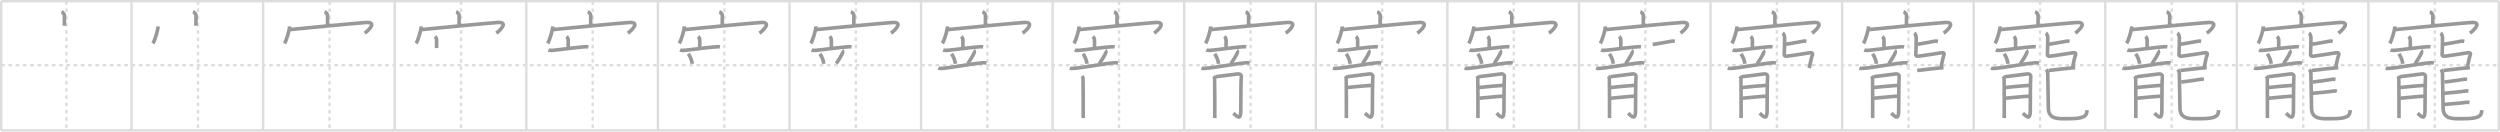 <svg width="2071px" height="109px" viewBox="0 0 2071 109" xmlns="http://www.w3.org/2000/svg" xmlns:xlink="http://www.w3.org/1999/xlink" xml:space="preserve" version="1.1" baseProfile="full">
<line x1="1" y1="1" x2="2070" y2="1" style="stroke:#ddd;stroke-width:2"></line>
<line x1="1" y1="1" x2="1" y2="108" style="stroke:#ddd;stroke-width:2"></line>
<line x1="1" y1="108" x2="2070" y2="108" style="stroke:#ddd;stroke-width:2"></line>
<line x1="2070" y1="1" x2="2070" y2="108" style="stroke:#ddd;stroke-width:2"></line>
<line x1="109" y1="1" x2="109" y2="108" style="stroke:#ddd;stroke-width:2"></line>
<line x1="218" y1="1" x2="218" y2="108" style="stroke:#ddd;stroke-width:2"></line>
<line x1="327" y1="1" x2="327" y2="108" style="stroke:#ddd;stroke-width:2"></line>
<line x1="436" y1="1" x2="436" y2="108" style="stroke:#ddd;stroke-width:2"></line>
<line x1="545" y1="1" x2="545" y2="108" style="stroke:#ddd;stroke-width:2"></line>
<line x1="654" y1="1" x2="654" y2="108" style="stroke:#ddd;stroke-width:2"></line>
<line x1="763" y1="1" x2="763" y2="108" style="stroke:#ddd;stroke-width:2"></line>
<line x1="872" y1="1" x2="872" y2="108" style="stroke:#ddd;stroke-width:2"></line>
<line x1="981" y1="1" x2="981" y2="108" style="stroke:#ddd;stroke-width:2"></line>
<line x1="1090" y1="1" x2="1090" y2="108" style="stroke:#ddd;stroke-width:2"></line>
<line x1="1199" y1="1" x2="1199" y2="108" style="stroke:#ddd;stroke-width:2"></line>
<line x1="1308" y1="1" x2="1308" y2="108" style="stroke:#ddd;stroke-width:2"></line>
<line x1="1417" y1="1" x2="1417" y2="108" style="stroke:#ddd;stroke-width:2"></line>
<line x1="1526" y1="1" x2="1526" y2="108" style="stroke:#ddd;stroke-width:2"></line>
<line x1="1635" y1="1" x2="1635" y2="108" style="stroke:#ddd;stroke-width:2"></line>
<line x1="1744" y1="1" x2="1744" y2="108" style="stroke:#ddd;stroke-width:2"></line>
<line x1="1853" y1="1" x2="1853" y2="108" style="stroke:#ddd;stroke-width:2"></line>
<line x1="1962" y1="1" x2="1962" y2="108" style="stroke:#ddd;stroke-width:2"></line>
<line x1="1" y1="54" x2="2070" y2="54" style="stroke:#ddd;stroke-width:2;stroke-dasharray:3 3"></line>
<line x1="55" y1="1" x2="55" y2="108" style="stroke:#ddd;stroke-width:2;stroke-dasharray:3 3"></line>
<line x1="164" y1="1" x2="164" y2="108" style="stroke:#ddd;stroke-width:2;stroke-dasharray:3 3"></line>
<line x1="273" y1="1" x2="273" y2="108" style="stroke:#ddd;stroke-width:2;stroke-dasharray:3 3"></line>
<line x1="382" y1="1" x2="382" y2="108" style="stroke:#ddd;stroke-width:2;stroke-dasharray:3 3"></line>
<line x1="491" y1="1" x2="491" y2="108" style="stroke:#ddd;stroke-width:2;stroke-dasharray:3 3"></line>
<line x1="600" y1="1" x2="600" y2="108" style="stroke:#ddd;stroke-width:2;stroke-dasharray:3 3"></line>
<line x1="709" y1="1" x2="709" y2="108" style="stroke:#ddd;stroke-width:2;stroke-dasharray:3 3"></line>
<line x1="818" y1="1" x2="818" y2="108" style="stroke:#ddd;stroke-width:2;stroke-dasharray:3 3"></line>
<line x1="927" y1="1" x2="927" y2="108" style="stroke:#ddd;stroke-width:2;stroke-dasharray:3 3"></line>
<line x1="1036" y1="1" x2="1036" y2="108" style="stroke:#ddd;stroke-width:2;stroke-dasharray:3 3"></line>
<line x1="1145" y1="1" x2="1145" y2="108" style="stroke:#ddd;stroke-width:2;stroke-dasharray:3 3"></line>
<line x1="1254" y1="1" x2="1254" y2="108" style="stroke:#ddd;stroke-width:2;stroke-dasharray:3 3"></line>
<line x1="1363" y1="1" x2="1363" y2="108" style="stroke:#ddd;stroke-width:2;stroke-dasharray:3 3"></line>
<line x1="1472" y1="1" x2="1472" y2="108" style="stroke:#ddd;stroke-width:2;stroke-dasharray:3 3"></line>
<line x1="1581" y1="1" x2="1581" y2="108" style="stroke:#ddd;stroke-width:2;stroke-dasharray:3 3"></line>
<line x1="1690" y1="1" x2="1690" y2="108" style="stroke:#ddd;stroke-width:2;stroke-dasharray:3 3"></line>
<line x1="1799" y1="1" x2="1799" y2="108" style="stroke:#ddd;stroke-width:2;stroke-dasharray:3 3"></line>
<line x1="1908" y1="1" x2="1908" y2="108" style="stroke:#ddd;stroke-width:2;stroke-dasharray:3 3"></line>
<line x1="2017" y1="1" x2="2017" y2="108" style="stroke:#ddd;stroke-width:2;stroke-dasharray:3 3"></line>
<path d="M50.87,9.75c1.04,0.34,2.52,2,2.5,2.97c-0.08,3.07-0.08,5.81-0.08,8.61" style="fill:none;stroke:#999;stroke-width:3"></path>

<path d="M159.87,9.75c1.04,0.34,2.52,2,2.5,2.97c-0.08,3.07-0.08,5.81-0.08,8.61" style="fill:none;stroke:#999;stroke-width:3"></path>
<path d="M130.91,21.88c0,3.2-2.86,11.99-4.16,14.12" style="fill:none;stroke:#999;stroke-width:3"></path>

<path d="M268.87,9.75c1.04,0.34,2.52,2,2.5,2.97c-0.08,3.07-0.08,5.81-0.08,8.61" style="fill:none;stroke:#999;stroke-width:3"></path>
<path d="M239.91,21.88c0,3.2-2.86,11.99-4.16,14.12" style="fill:none;stroke:#999;stroke-width:3"></path>
<path d="M240.39,24.5c7.5-0.78,57.01-5.57,63.1-5.87c9.51-0.46,1.01,7.15-1.35,8.82" style="fill:none;stroke:#999;stroke-width:3"></path>

<path d="M377.87,9.75c1.04,0.34,2.52,2,2.5,2.97c-0.08,3.07-0.08,5.81-0.08,8.61" style="fill:none;stroke:#999;stroke-width:3"></path>
<path d="M348.91,21.88c0,3.2-2.86,11.99-4.16,14.12" style="fill:none;stroke:#999;stroke-width:3"></path>
<path d="M349.39,24.5c7.5-0.78,57.01-5.57,63.1-5.87c9.51-0.46,1.01,7.15-1.35,8.82" style="fill:none;stroke:#999;stroke-width:3"></path>
<path d="M360.29,30.25c0.55,0.48,1.39,1.55,1.39,2.78c0,1.68,0,4.15,0,6.81" style="fill:none;stroke:#999;stroke-width:3"></path>

<path d="M486.87,9.75c1.04,0.34,2.52,2,2.5,2.97c-0.08,3.07-0.08,5.81-0.08,8.61" style="fill:none;stroke:#999;stroke-width:3"></path>
<path d="M457.91,21.88c0,3.2-2.86,11.99-4.16,14.12" style="fill:none;stroke:#999;stroke-width:3"></path>
<path d="M458.39,24.5c7.5-0.78,57.01-5.57,63.1-5.87c9.51-0.46,1.01,7.15-1.35,8.82" style="fill:none;stroke:#999;stroke-width:3"></path>
<path d="M469.29,30.25c0.55,0.48,1.39,1.55,1.39,2.78c0,1.68,0,4.15,0,6.81" style="fill:none;stroke:#999;stroke-width:3"></path>
<path d="M454.29,41.5c0.6,0.23,2.66,0.27,3.26,0.23c3.38-0.2,22.64-2.86,27.75-3.03c1-0.03,1.6,0.11,2.1,0.23" style="fill:none;stroke:#999;stroke-width:3"></path>

<path d="M595.87,9.75c1.04,0.34,2.52,2,2.5,2.97c-0.08,3.07-0.08,5.81-0.08,8.61" style="fill:none;stroke:#999;stroke-width:3"></path>
<path d="M566.91,21.88c0,3.2-2.86,11.99-4.16,14.12" style="fill:none;stroke:#999;stroke-width:3"></path>
<path d="M567.39,24.5c7.5-0.78,57.01-5.57,63.1-5.87c9.51-0.46,1.01,7.15-1.35,8.82" style="fill:none;stroke:#999;stroke-width:3"></path>
<path d="M578.29,30.25c0.55,0.48,1.39,1.55,1.39,2.78c0,1.68,0,4.15,0,6.81" style="fill:none;stroke:#999;stroke-width:3"></path>
<path d="M563.29,41.5c0.6,0.23,2.66,0.27,3.26,0.23c3.38-0.2,22.64-2.86,27.75-3.03c1-0.03,1.6,0.11,2.1,0.23" style="fill:none;stroke:#999;stroke-width:3"></path>
<path d="M570.27,44.56c2.04,3.08,2.97,6.24,3.16,8.27" style="fill:none;stroke:#999;stroke-width:3"></path>

<path d="M704.87,9.75c1.04,0.34,2.52,2,2.5,2.97c-0.08,3.07-0.08,5.81-0.08,8.61" style="fill:none;stroke:#999;stroke-width:3"></path>
<path d="M675.91,21.88c0,3.2-2.86,11.99-4.16,14.12" style="fill:none;stroke:#999;stroke-width:3"></path>
<path d="M676.39,24.5c7.5-0.78,57.01-5.57,63.1-5.87c9.51-0.46,1.01,7.15-1.35,8.82" style="fill:none;stroke:#999;stroke-width:3"></path>
<path d="M687.29,30.25c0.55,0.48,1.39,1.55,1.39,2.78c0,1.68,0,4.15,0,6.81" style="fill:none;stroke:#999;stroke-width:3"></path>
<path d="M672.29,41.5c0.6,0.23,2.66,0.27,3.26,0.23c3.38-0.2,22.64-2.86,27.75-3.03c1-0.03,1.6,0.11,2.1,0.23" style="fill:none;stroke:#999;stroke-width:3"></path>
<path d="M679.27,44.56c2.04,3.08,2.97,6.24,3.16,8.27" style="fill:none;stroke:#999;stroke-width:3"></path>
<path d="M697.61,41.78c0.48,0.35,0.53,1.3,0.48,1.58c-0.38,1.96-4.35,7.79-5.31,9.29" style="fill:none;stroke:#999;stroke-width:3"></path>

<path d="M813.87,9.75c1.04,0.34,2.52,2,2.5,2.97c-0.08,3.07-0.08,5.81-0.08,8.61" style="fill:none;stroke:#999;stroke-width:3"></path>
<path d="M784.91,21.88c0,3.2-2.86,11.99-4.16,14.12" style="fill:none;stroke:#999;stroke-width:3"></path>
<path d="M785.39,24.5c7.5-0.78,57.01-5.57,63.1-5.87c9.51-0.46,1.01,7.15-1.35,8.82" style="fill:none;stroke:#999;stroke-width:3"></path>
<path d="M796.29,30.25c0.55,0.48,1.39,1.55,1.39,2.78c0,1.68,0,4.15,0,6.81" style="fill:none;stroke:#999;stroke-width:3"></path>
<path d="M781.29,41.5c0.6,0.23,2.66,0.27,3.26,0.23c3.38-0.2,22.64-2.86,27.75-3.03c1-0.03,1.6,0.11,2.1,0.23" style="fill:none;stroke:#999;stroke-width:3"></path>
<path d="M788.27,44.56c2.04,3.08,2.97,6.24,3.16,8.27" style="fill:none;stroke:#999;stroke-width:3"></path>
<path d="M806.61,41.78c0.48,0.35,0.53,1.3,0.48,1.58c-0.38,1.96-4.35,7.79-5.31,9.29" style="fill:none;stroke:#999;stroke-width:3"></path>
<path d="M777.3,56.36c0.72,0.33,1.56,0.37,2.29,0.33c8.58-0.49,25.93-4.06,35.04-4.73c1.2-0.09,1.92,0.16,2.53,0.32" style="fill:none;stroke:#999;stroke-width:3"></path>

<path d="M922.87,9.75c1.04,0.34,2.52,2,2.5,2.97c-0.08,3.07-0.08,5.81-0.08,8.61" style="fill:none;stroke:#999;stroke-width:3"></path>
<path d="M893.91,21.88c0,3.2-2.86,11.99-4.16,14.12" style="fill:none;stroke:#999;stroke-width:3"></path>
<path d="M894.39,24.5c7.5-0.78,57.01-5.57,63.1-5.87c9.51-0.46,1.01,7.15-1.35,8.82" style="fill:none;stroke:#999;stroke-width:3"></path>
<path d="M905.29,30.25c0.55,0.48,1.39,1.55,1.39,2.78c0,1.68,0,4.15,0,6.81" style="fill:none;stroke:#999;stroke-width:3"></path>
<path d="M890.29,41.5c0.6,0.23,2.66,0.27,3.26,0.23c3.38-0.2,22.64-2.86,27.75-3.03c1-0.03,1.6,0.11,2.1,0.23" style="fill:none;stroke:#999;stroke-width:3"></path>
<path d="M897.27,44.56c2.04,3.08,2.97,6.24,3.16,8.27" style="fill:none;stroke:#999;stroke-width:3"></path>
<path d="M915.61,41.78c0.48,0.35,0.53,1.3,0.48,1.58c-0.38,1.96-4.35,7.79-5.31,9.29" style="fill:none;stroke:#999;stroke-width:3"></path>
<path d="M886.3,56.36c0.72,0.33,1.56,0.37,2.29,0.33c8.58-0.49,25.93-4.06,35.04-4.73c1.2-0.09,1.92,0.16,2.53,0.32" style="fill:none;stroke:#999;stroke-width:3"></path>
<path d="M896.33,63.06c0.42,0.49,0.7,0.97,0.85,1.46c0.14,0.49,0.2,32.2,0.14,33.3" style="fill:none;stroke:#999;stroke-width:3"></path>

<path d="M1031.87,9.75c1.04,0.34,2.52,2,2.5,2.97c-0.08,3.07-0.08,5.81-0.08,8.61" style="fill:none;stroke:#999;stroke-width:3"></path>
<path d="M1002.91,21.88c0,3.2-2.86,11.99-4.16,14.12" style="fill:none;stroke:#999;stroke-width:3"></path>
<path d="M1003.39,24.5c7.5-0.78,57.01-5.57,63.1-5.87c9.51-0.46,1.01,7.15-1.35,8.82" style="fill:none;stroke:#999;stroke-width:3"></path>
<path d="M1014.29,30.25c0.55,0.48,1.39,1.55,1.39,2.78c0,1.68,0,4.15,0,6.81" style="fill:none;stroke:#999;stroke-width:3"></path>
<path d="M999.29,41.5c0.6,0.23,2.66,0.27,3.26,0.23c3.38-0.2,22.64-2.86,27.75-3.03c1-0.03,1.6,0.11,2.1,0.23" style="fill:none;stroke:#999;stroke-width:3"></path>
<path d="M1006.27,44.56c2.04,3.08,2.97,6.24,3.16,8.27" style="fill:none;stroke:#999;stroke-width:3"></path>
<path d="M1024.61,41.78c0.48,0.35,0.53,1.3,0.48,1.58c-0.38,1.96-4.35,7.79-5.31,9.29" style="fill:none;stroke:#999;stroke-width:3"></path>
<path d="M995.3,56.36c0.72,0.33,1.56,0.37,2.29,0.33c8.58-0.49,25.93-4.06,35.04-4.73c1.2-0.09,1.92,0.16,2.53,0.32" style="fill:none;stroke:#999;stroke-width:3"></path>
<path d="M1005.33,63.06c0.42,0.49,0.7,0.97,0.85,1.46c0.14,0.49,0.2,32.2,0.14,33.3" style="fill:none;stroke:#999;stroke-width:3"></path>
<path d="M1007.02,63.54c1.69-0.12,17.2-2.17,18.46-2.31c2.25-0.24,3.1,1.58,2.82,2.31c-0.27,0.7-0.42,18.15-0.42,28c0,8.74-3.06,4.91-6.15,2.26" style="fill:none;stroke:#999;stroke-width:3"></path>

<path d="M1140.87,9.75c1.04,0.34,2.52,2,2.5,2.97c-0.08,3.07-0.08,5.81-0.08,8.61" style="fill:none;stroke:#999;stroke-width:3"></path>
<path d="M1111.91,21.88c0,3.2-2.86,11.99-4.16,14.12" style="fill:none;stroke:#999;stroke-width:3"></path>
<path d="M1112.39,24.5c7.5-0.78,57.01-5.57,63.1-5.87c9.51-0.46,1.01,7.15-1.35,8.82" style="fill:none;stroke:#999;stroke-width:3"></path>
<path d="M1123.29,30.25c0.55,0.48,1.39,1.55,1.39,2.78c0,1.68,0,4.15,0,6.81" style="fill:none;stroke:#999;stroke-width:3"></path>
<path d="M1108.29,41.5c0.6,0.23,2.66,0.27,3.26,0.23c3.38-0.2,22.64-2.86,27.75-3.03c1-0.03,1.6,0.11,2.1,0.23" style="fill:none;stroke:#999;stroke-width:3"></path>
<path d="M1115.27,44.56c2.04,3.08,2.97,6.24,3.16,8.27" style="fill:none;stroke:#999;stroke-width:3"></path>
<path d="M1133.61,41.78c0.48,0.35,0.53,1.3,0.48,1.58c-0.38,1.96-4.35,7.79-5.31,9.29" style="fill:none;stroke:#999;stroke-width:3"></path>
<path d="M1104.3,56.36c0.72,0.33,1.56,0.37,2.29,0.33c8.58-0.49,25.93-4.06,35.04-4.73c1.2-0.09,1.92,0.16,2.53,0.32" style="fill:none;stroke:#999;stroke-width:3"></path>
<path d="M1114.33,63.06c0.42,0.49,0.7,0.97,0.85,1.46c0.14,0.49,0.2,32.2,0.14,33.3" style="fill:none;stroke:#999;stroke-width:3"></path>
<path d="M1116.02,63.54c1.69-0.12,17.2-2.17,18.46-2.31c2.25-0.24,3.1,1.58,2.82,2.31c-0.27,0.7-0.42,18.15-0.42,28c0,8.74-3.06,4.91-6.15,2.26" style="fill:none;stroke:#999;stroke-width:3"></path>
<path d="M1116.02,72.52c5.78-0.73,15.22-1.44,20.29-1.8" style="fill:none;stroke:#999;stroke-width:3"></path>

<path d="M1249.87,9.75c1.04,0.34,2.52,2,2.5,2.97c-0.08,3.07-0.08,5.81-0.08,8.61" style="fill:none;stroke:#999;stroke-width:3"></path>
<path d="M1220.91,21.88c0,3.2-2.86,11.99-4.16,14.12" style="fill:none;stroke:#999;stroke-width:3"></path>
<path d="M1221.39,24.5c7.5-0.78,57.01-5.57,63.1-5.87c9.51-0.46,1.01,7.15-1.35,8.82" style="fill:none;stroke:#999;stroke-width:3"></path>
<path d="M1232.29,30.25c0.55,0.48,1.39,1.55,1.39,2.78c0,1.68,0,4.15,0,6.81" style="fill:none;stroke:#999;stroke-width:3"></path>
<path d="M1217.29,41.5c0.6,0.23,2.66,0.27,3.26,0.23c3.38-0.2,22.64-2.86,27.75-3.03c1-0.03,1.6,0.11,2.1,0.23" style="fill:none;stroke:#999;stroke-width:3"></path>
<path d="M1224.27,44.56c2.04,3.08,2.97,6.24,3.16,8.27" style="fill:none;stroke:#999;stroke-width:3"></path>
<path d="M1242.61,41.78c0.48,0.35,0.53,1.3,0.48,1.58c-0.38,1.96-4.35,7.79-5.31,9.29" style="fill:none;stroke:#999;stroke-width:3"></path>
<path d="M1213.3,56.36c0.72,0.33,1.56,0.37,2.29,0.33c8.58-0.49,25.93-4.06,35.04-4.73c1.2-0.09,1.92,0.16,2.53,0.32" style="fill:none;stroke:#999;stroke-width:3"></path>
<path d="M1223.33,63.06c0.42,0.49,0.7,0.97,0.85,1.46c0.14,0.49,0.2,32.2,0.14,33.3" style="fill:none;stroke:#999;stroke-width:3"></path>
<path d="M1225.02,63.54c1.69-0.12,17.2-2.17,18.46-2.31c2.25-0.24,3.1,1.58,2.82,2.31c-0.27,0.7-0.42,18.15-0.42,28c0,8.74-3.06,4.91-6.15,2.26" style="fill:none;stroke:#999;stroke-width:3"></path>
<path d="M1225.02,72.52c5.78-0.73,15.22-1.44,20.29-1.8" style="fill:none;stroke:#999;stroke-width:3"></path>
<path d="M1225.44,81.36c4.51-0.37,14.37-1.46,19.59-1.7" style="fill:none;stroke:#999;stroke-width:3"></path>

<path d="M1358.87,9.75c1.04,0.34,2.52,2,2.5,2.97c-0.08,3.07-0.08,5.81-0.08,8.61" style="fill:none;stroke:#999;stroke-width:3"></path>
<path d="M1329.91,21.88c0,3.2-2.86,11.99-4.16,14.12" style="fill:none;stroke:#999;stroke-width:3"></path>
<path d="M1330.39,24.5c7.5-0.78,57.01-5.57,63.1-5.87c9.51-0.46,1.01,7.15-1.35,8.82" style="fill:none;stroke:#999;stroke-width:3"></path>
<path d="M1341.29,30.25c0.55,0.48,1.39,1.55,1.39,2.78c0,1.68,0,4.15,0,6.81" style="fill:none;stroke:#999;stroke-width:3"></path>
<path d="M1326.29,41.5c0.6,0.23,2.66,0.27,3.26,0.23c3.38-0.2,22.64-2.86,27.75-3.03c1-0.03,1.6,0.11,2.1,0.23" style="fill:none;stroke:#999;stroke-width:3"></path>
<path d="M1333.27,44.56c2.04,3.08,2.97,6.24,3.16,8.27" style="fill:none;stroke:#999;stroke-width:3"></path>
<path d="M1351.61,41.78c0.48,0.35,0.53,1.3,0.48,1.58c-0.38,1.96-4.35,7.79-5.31,9.29" style="fill:none;stroke:#999;stroke-width:3"></path>
<path d="M1322.3,56.36c0.72,0.33,1.56,0.37,2.29,0.33c8.58-0.49,25.93-4.06,35.04-4.73c1.2-0.09,1.92,0.16,2.53,0.32" style="fill:none;stroke:#999;stroke-width:3"></path>
<path d="M1332.33,63.06c0.42,0.49,0.7,0.97,0.85,1.46c0.14,0.49,0.2,32.2,0.14,33.3" style="fill:none;stroke:#999;stroke-width:3"></path>
<path d="M1334.02,63.54c1.69-0.12,17.2-2.17,18.46-2.31c2.25-0.24,3.1,1.58,2.82,2.31c-0.27,0.7-0.42,18.15-0.42,28c0,8.74-3.06,4.91-6.15,2.26" style="fill:none;stroke:#999;stroke-width:3"></path>
<path d="M1334.02,72.52c5.78-0.73,15.22-1.44,20.29-1.8" style="fill:none;stroke:#999;stroke-width:3"></path>
<path d="M1334.44,81.36c4.51-0.37,14.37-1.46,19.59-1.7" style="fill:none;stroke:#999;stroke-width:3"></path>
<path d="M1369.05,36.78c4.31-0.41,11.13-1.94,16-2.69c1.11-0.17,1.8,0.11,2.37,0.23" style="fill:none;stroke:#999;stroke-width:3"></path>

<path d="M1467.87,9.75c1.04,0.34,2.52,2,2.5,2.97c-0.08,3.07-0.08,5.81-0.08,8.61" style="fill:none;stroke:#999;stroke-width:3"></path>
<path d="M1438.91,21.88c0,3.2-2.86,11.99-4.16,14.12" style="fill:none;stroke:#999;stroke-width:3"></path>
<path d="M1439.39,24.5c7.5-0.78,57.01-5.57,63.1-5.87c9.51-0.46,1.01,7.15-1.35,8.82" style="fill:none;stroke:#999;stroke-width:3"></path>
<path d="M1450.29,30.25c0.55,0.48,1.39,1.55,1.39,2.78c0,1.68,0,4.15,0,6.81" style="fill:none;stroke:#999;stroke-width:3"></path>
<path d="M1435.29,41.5c0.6,0.23,2.66,0.27,3.26,0.23c3.38-0.2,22.64-2.86,27.75-3.03c1-0.03,1.6,0.11,2.1,0.23" style="fill:none;stroke:#999;stroke-width:3"></path>
<path d="M1442.27,44.56c2.04,3.08,2.97,6.24,3.16,8.27" style="fill:none;stroke:#999;stroke-width:3"></path>
<path d="M1460.61,41.78c0.48,0.35,0.53,1.3,0.48,1.58c-0.38,1.96-4.35,7.79-5.31,9.29" style="fill:none;stroke:#999;stroke-width:3"></path>
<path d="M1431.3,56.36c0.72,0.33,1.56,0.37,2.29,0.33c8.58-0.49,25.93-4.06,35.04-4.73c1.2-0.09,1.92,0.16,2.53,0.32" style="fill:none;stroke:#999;stroke-width:3"></path>
<path d="M1441.33,63.06c0.42,0.49,0.7,0.97,0.85,1.46c0.14,0.49,0.2,32.2,0.14,33.3" style="fill:none;stroke:#999;stroke-width:3"></path>
<path d="M1443.02,63.54c1.69-0.12,17.2-2.17,18.46-2.31c2.25-0.24,3.1,1.58,2.82,2.31c-0.27,0.7-0.42,18.15-0.42,28c0,8.74-3.06,4.91-6.15,2.26" style="fill:none;stroke:#999;stroke-width:3"></path>
<path d="M1443.02,72.52c5.78-0.73,15.22-1.44,20.29-1.8" style="fill:none;stroke:#999;stroke-width:3"></path>
<path d="M1443.44,81.36c4.51-0.37,14.37-1.46,19.59-1.7" style="fill:none;stroke:#999;stroke-width:3"></path>
<path d="M1478.05,36.78c4.31-0.41,11.13-1.94,16-2.69c1.11-0.17,1.8,0.11,2.37,0.23" style="fill:none;stroke:#999;stroke-width:3"></path>
<path d="M1476.74,27.43c1.26,0.82,1.62,2.83,1.64,3.98c0.04,2.43-0.18,10.49-0.31,13.84c-0.03,0.72,0.25,1.61,2.54,1.27c5.05-0.75,12.41-1.71,17.97-2.71c3.15-0.56,3.24,0.63,2.75,1.88c-0.95,2.41-1.56,6.53-2.54,10.74" style="fill:none;stroke:#999;stroke-width:3"></path>

<path d="M1576.87,9.75c1.04,0.34,2.52,2,2.5,2.97c-0.08,3.07-0.08,5.81-0.08,8.61" style="fill:none;stroke:#999;stroke-width:3"></path>
<path d="M1547.91,21.88c0,3.2-2.86,11.99-4.16,14.12" style="fill:none;stroke:#999;stroke-width:3"></path>
<path d="M1548.39,24.5c7.5-0.78,57.01-5.57,63.1-5.87c9.51-0.46,1.01,7.15-1.35,8.82" style="fill:none;stroke:#999;stroke-width:3"></path>
<path d="M1559.29,30.25c0.55,0.48,1.39,1.55,1.39,2.78c0,1.68,0,4.15,0,6.81" style="fill:none;stroke:#999;stroke-width:3"></path>
<path d="M1544.29,41.5c0.6,0.23,2.66,0.27,3.26,0.23c3.38-0.2,22.64-2.86,27.75-3.03c1-0.03,1.6,0.11,2.1,0.23" style="fill:none;stroke:#999;stroke-width:3"></path>
<path d="M1551.27,44.56c2.04,3.08,2.97,6.24,3.16,8.27" style="fill:none;stroke:#999;stroke-width:3"></path>
<path d="M1569.61,41.78c0.48,0.35,0.53,1.3,0.48,1.58c-0.38,1.96-4.35,7.79-5.31,9.29" style="fill:none;stroke:#999;stroke-width:3"></path>
<path d="M1540.3,56.36c0.72,0.33,1.56,0.37,2.29,0.33c8.58-0.49,25.93-4.06,35.04-4.73c1.2-0.09,1.92,0.16,2.53,0.32" style="fill:none;stroke:#999;stroke-width:3"></path>
<path d="M1550.33,63.06c0.42,0.49,0.7,0.97,0.85,1.46c0.14,0.49,0.2,32.2,0.14,33.3" style="fill:none;stroke:#999;stroke-width:3"></path>
<path d="M1552.02,63.54c1.69-0.12,17.2-2.17,18.46-2.31c2.25-0.24,3.1,1.58,2.82,2.31c-0.27,0.7-0.42,18.15-0.42,28c0,8.74-3.06,4.91-6.15,2.26" style="fill:none;stroke:#999;stroke-width:3"></path>
<path d="M1552.02,72.52c5.78-0.73,15.22-1.44,20.29-1.8" style="fill:none;stroke:#999;stroke-width:3"></path>
<path d="M1552.44,81.36c4.51-0.37,14.37-1.46,19.59-1.7" style="fill:none;stroke:#999;stroke-width:3"></path>
<path d="M1587.05,36.78c4.31-0.41,11.13-1.94,16-2.69c1.11-0.17,1.8,0.11,2.37,0.23" style="fill:none;stroke:#999;stroke-width:3"></path>
<path d="M1585.74,27.43c1.26,0.82,1.62,2.83,1.64,3.98c0.04,2.43-0.18,10.49-0.31,13.84c-0.03,0.72,0.25,1.61,2.54,1.27c5.05-0.75,12.41-1.71,17.97-2.71c3.15-0.56,3.24,0.63,2.75,1.88c-0.95,2.41-1.56,6.53-2.54,10.74" style="fill:none;stroke:#999;stroke-width:3"></path>
<path d="M1588.19,58.38c4.86-0.41,15.08-1.94,21.86-2.3" style="fill:none;stroke:#999;stroke-width:3"></path>

<path d="M1685.87,9.75c1.04,0.34,2.52,2,2.5,2.97c-0.08,3.07-0.08,5.81-0.08,8.61" style="fill:none;stroke:#999;stroke-width:3"></path>
<path d="M1656.91,21.88c0,3.2-2.86,11.99-4.16,14.12" style="fill:none;stroke:#999;stroke-width:3"></path>
<path d="M1657.39,24.5c7.5-0.78,57.01-5.57,63.1-5.87c9.51-0.46,1.01,7.15-1.35,8.82" style="fill:none;stroke:#999;stroke-width:3"></path>
<path d="M1668.29,30.25c0.55,0.48,1.39,1.55,1.39,2.78c0,1.68,0,4.15,0,6.81" style="fill:none;stroke:#999;stroke-width:3"></path>
<path d="M1653.29,41.5c0.6,0.23,2.66,0.27,3.26,0.23c3.38-0.2,22.64-2.86,27.75-3.03c1-0.03,1.6,0.11,2.1,0.23" style="fill:none;stroke:#999;stroke-width:3"></path>
<path d="M1660.27,44.56c2.04,3.08,2.97,6.24,3.16,8.27" style="fill:none;stroke:#999;stroke-width:3"></path>
<path d="M1678.61,41.78c0.48,0.35,0.53,1.3,0.48,1.58c-0.38,1.96-4.35,7.79-5.31,9.29" style="fill:none;stroke:#999;stroke-width:3"></path>
<path d="M1649.3,56.36c0.72,0.33,1.56,0.37,2.29,0.33c8.58-0.49,25.93-4.06,35.04-4.73c1.2-0.09,1.92,0.16,2.53,0.32" style="fill:none;stroke:#999;stroke-width:3"></path>
<path d="M1659.33,63.06c0.42,0.49,0.7,0.97,0.85,1.46c0.14,0.49,0.2,32.2,0.14,33.3" style="fill:none;stroke:#999;stroke-width:3"></path>
<path d="M1661.02,63.54c1.69-0.12,17.2-2.17,18.46-2.31c2.25-0.24,3.1,1.58,2.82,2.31c-0.27,0.7-0.42,18.15-0.42,28c0,8.74-3.06,4.91-6.15,2.26" style="fill:none;stroke:#999;stroke-width:3"></path>
<path d="M1661.02,72.52c5.78-0.73,15.22-1.44,20.29-1.8" style="fill:none;stroke:#999;stroke-width:3"></path>
<path d="M1661.44,81.36c4.51-0.37,14.37-1.46,19.59-1.7" style="fill:none;stroke:#999;stroke-width:3"></path>
<path d="M1696.05,36.78c4.31-0.41,11.13-1.94,16-2.69c1.11-0.17,1.8,0.11,2.37,0.23" style="fill:none;stroke:#999;stroke-width:3"></path>
<path d="M1694.74,27.43c1.26,0.82,1.62,2.83,1.64,3.98c0.04,2.43-0.18,10.49-0.31,13.84c-0.03,0.72,0.25,1.61,2.54,1.27c5.05-0.75,12.41-1.71,17.97-2.71c3.15-0.56,3.24,0.63,2.75,1.88c-0.95,2.41-1.56,6.53-2.54,10.74" style="fill:none;stroke:#999;stroke-width:3"></path>
<path d="M1697.19,58.38c4.86-0.41,15.08-1.94,21.86-2.3" style="fill:none;stroke:#999;stroke-width:3"></path>
<path d="M1695.1,57.53c0.67,0.92,1.21,2.01,1.25,3.43c0.18,6.35,0.52,24.1,0.52,28.42c0,10.08,9.06,8.94,17,8.94c12.67,0,14.98-2.15,14.98-7.07" style="fill:none;stroke:#999;stroke-width:3"></path>

<path d="M1794.87,9.75c1.04,0.34,2.52,2,2.5,2.97c-0.08,3.07-0.08,5.81-0.08,8.61" style="fill:none;stroke:#999;stroke-width:3"></path>
<path d="M1765.91,21.88c0,3.2-2.86,11.99-4.16,14.12" style="fill:none;stroke:#999;stroke-width:3"></path>
<path d="M1766.39,24.5c7.5-0.78,57.01-5.57,63.1-5.87c9.51-0.46,1.01,7.15-1.35,8.82" style="fill:none;stroke:#999;stroke-width:3"></path>
<path d="M1777.29,30.25c0.55,0.48,1.39,1.55,1.39,2.78c0,1.68,0,4.15,0,6.81" style="fill:none;stroke:#999;stroke-width:3"></path>
<path d="M1762.29,41.5c0.6,0.23,2.66,0.27,3.26,0.23c3.38-0.2,22.64-2.86,27.75-3.03c1-0.03,1.6,0.11,2.1,0.23" style="fill:none;stroke:#999;stroke-width:3"></path>
<path d="M1769.27,44.56c2.04,3.08,2.97,6.24,3.16,8.27" style="fill:none;stroke:#999;stroke-width:3"></path>
<path d="M1787.61,41.78c0.48,0.35,0.53,1.3,0.48,1.58c-0.38,1.96-4.35,7.79-5.31,9.29" style="fill:none;stroke:#999;stroke-width:3"></path>
<path d="M1758.3,56.36c0.72,0.33,1.56,0.37,2.29,0.33c8.58-0.49,25.93-4.06,35.04-4.73c1.2-0.09,1.92,0.16,2.53,0.32" style="fill:none;stroke:#999;stroke-width:3"></path>
<path d="M1768.33,63.06c0.42,0.49,0.7,0.97,0.85,1.46c0.14,0.49,0.2,32.2,0.14,33.3" style="fill:none;stroke:#999;stroke-width:3"></path>
<path d="M1770.02,63.54c1.69-0.12,17.2-2.17,18.46-2.31c2.25-0.24,3.1,1.58,2.82,2.31c-0.27,0.7-0.42,18.15-0.42,28c0,8.74-3.06,4.91-6.15,2.26" style="fill:none;stroke:#999;stroke-width:3"></path>
<path d="M1770.02,72.52c5.78-0.73,15.22-1.44,20.29-1.8" style="fill:none;stroke:#999;stroke-width:3"></path>
<path d="M1770.44,81.36c4.51-0.37,14.37-1.46,19.59-1.7" style="fill:none;stroke:#999;stroke-width:3"></path>
<path d="M1805.05,36.78c4.31-0.41,11.13-1.94,16-2.69c1.11-0.17,1.8,0.11,2.37,0.23" style="fill:none;stroke:#999;stroke-width:3"></path>
<path d="M1803.74,27.43c1.26,0.82,1.62,2.83,1.64,3.98c0.04,2.43-0.18,10.49-0.31,13.84c-0.03,0.72,0.25,1.61,2.54,1.27c5.05-0.75,12.41-1.71,17.97-2.71c3.15-0.56,3.24,0.63,2.75,1.88c-0.95,2.41-1.56,6.53-2.54,10.74" style="fill:none;stroke:#999;stroke-width:3"></path>
<path d="M1806.19,58.38c4.86-0.41,15.08-1.94,21.86-2.3" style="fill:none;stroke:#999;stroke-width:3"></path>
<path d="M1804.1,57.53c0.67,0.92,1.21,2.01,1.25,3.43c0.18,6.35,0.52,24.1,0.52,28.42c0,10.08,9.06,8.94,17,8.94c12.67,0,14.98-2.15,14.98-7.07" style="fill:none;stroke:#999;stroke-width:3"></path>
<path d="M1806.92,67.96c4.31-0.41,11.53-1.55,16.41-2.3c1.11-0.17,1.8,0.11,2.37,0.23" style="fill:none;stroke:#999;stroke-width:3"></path>

<path d="M1903.87,9.75c1.04,0.34,2.52,2,2.5,2.97c-0.08,3.07-0.08,5.81-0.08,8.61" style="fill:none;stroke:#999;stroke-width:3"></path>
<path d="M1874.91,21.88c0,3.2-2.86,11.99-4.16,14.12" style="fill:none;stroke:#999;stroke-width:3"></path>
<path d="M1875.39,24.5c7.5-0.78,57.01-5.57,63.1-5.87c9.51-0.46,1.01,7.15-1.35,8.82" style="fill:none;stroke:#999;stroke-width:3"></path>
<path d="M1886.29,30.25c0.55,0.48,1.39,1.55,1.39,2.78c0,1.68,0,4.15,0,6.81" style="fill:none;stroke:#999;stroke-width:3"></path>
<path d="M1871.29,41.5c0.6,0.23,2.66,0.27,3.26,0.23c3.38-0.2,22.64-2.86,27.75-3.03c1-0.03,1.6,0.11,2.1,0.23" style="fill:none;stroke:#999;stroke-width:3"></path>
<path d="M1878.27,44.56c2.04,3.08,2.97,6.24,3.16,8.27" style="fill:none;stroke:#999;stroke-width:3"></path>
<path d="M1896.61,41.78c0.48,0.35,0.53,1.3,0.48,1.58c-0.38,1.96-4.35,7.79-5.31,9.29" style="fill:none;stroke:#999;stroke-width:3"></path>
<path d="M1867.3,56.36c0.72,0.33,1.56,0.37,2.29,0.33c8.58-0.49,25.93-4.06,35.04-4.73c1.2-0.09,1.92,0.16,2.53,0.32" style="fill:none;stroke:#999;stroke-width:3"></path>
<path d="M1877.33,63.06c0.42,0.49,0.7,0.97,0.85,1.46c0.14,0.49,0.2,32.2,0.14,33.3" style="fill:none;stroke:#999;stroke-width:3"></path>
<path d="M1879.02,63.54c1.69-0.12,17.2-2.17,18.46-2.31c2.25-0.24,3.1,1.58,2.82,2.31c-0.27,0.7-0.42,18.15-0.42,28c0,8.74-3.06,4.91-6.15,2.26" style="fill:none;stroke:#999;stroke-width:3"></path>
<path d="M1879.02,72.52c5.78-0.73,15.22-1.44,20.29-1.8" style="fill:none;stroke:#999;stroke-width:3"></path>
<path d="M1879.44,81.36c4.51-0.37,14.37-1.46,19.59-1.7" style="fill:none;stroke:#999;stroke-width:3"></path>
<path d="M1914.05,36.78c4.31-0.41,11.13-1.94,16-2.69c1.11-0.17,1.8,0.11,2.37,0.23" style="fill:none;stroke:#999;stroke-width:3"></path>
<path d="M1912.74,27.43c1.26,0.82,1.62,2.83,1.64,3.98c0.04,2.43-0.18,10.49-0.31,13.84c-0.03,0.72,0.25,1.61,2.54,1.27c5.05-0.75,12.41-1.71,17.97-2.71c3.15-0.56,3.24,0.63,2.75,1.88c-0.95,2.41-1.56,6.53-2.54,10.74" style="fill:none;stroke:#999;stroke-width:3"></path>
<path d="M1915.19,58.38c4.86-0.41,15.08-1.94,21.86-2.3" style="fill:none;stroke:#999;stroke-width:3"></path>
<path d="M1913.1,57.53c0.67,0.92,1.21,2.01,1.25,3.43c0.18,6.35,0.52,24.1,0.52,28.42c0,10.08,9.06,8.94,17,8.94c12.67,0,14.98-2.15,14.98-7.07" style="fill:none;stroke:#999;stroke-width:3"></path>
<path d="M1915.92,67.96c4.31-0.41,11.53-1.55,16.41-2.3c1.11-0.17,1.8,0.11,2.37,0.23" style="fill:none;stroke:#999;stroke-width:3"></path>
<path d="M1915.69,77.3c4.31-0.41,12.89-1.16,17.77-1.91c1.11-0.17,1.8,0.11,2.37,0.23" style="fill:none;stroke:#999;stroke-width:3"></path>

<path d="M2012.87,9.75c1.04,0.34,2.52,2,2.5,2.97c-0.08,3.07-0.08,5.81-0.08,8.61" style="fill:none;stroke:#999;stroke-width:3"></path>
<path d="M1983.91,21.88c0,3.2-2.86,11.99-4.16,14.12" style="fill:none;stroke:#999;stroke-width:3"></path>
<path d="M1984.39,24.5c7.5-0.78,57.01-5.57,63.1-5.87c9.51-0.46,1.01,7.15-1.35,8.82" style="fill:none;stroke:#999;stroke-width:3"></path>
<path d="M1995.29,30.25c0.55,0.48,1.39,1.55,1.39,2.78c0,1.68,0,4.15,0,6.81" style="fill:none;stroke:#999;stroke-width:3"></path>
<path d="M1980.29,41.5c0.6,0.23,2.66,0.27,3.26,0.23c3.38-0.2,22.64-2.86,27.75-3.03c1-0.03,1.6,0.11,2.1,0.23" style="fill:none;stroke:#999;stroke-width:3"></path>
<path d="M1987.27,44.56c2.04,3.08,2.97,6.24,3.16,8.27" style="fill:none;stroke:#999;stroke-width:3"></path>
<path d="M2005.61,41.78c0.48,0.35,0.53,1.3,0.48,1.58c-0.38,1.96-4.35,7.79-5.31,9.29" style="fill:none;stroke:#999;stroke-width:3"></path>
<path d="M1976.3,56.36c0.72,0.33,1.56,0.37,2.29,0.33c8.58-0.49,25.93-4.06,35.04-4.73c1.2-0.09,1.92,0.16,2.53,0.32" style="fill:none;stroke:#999;stroke-width:3"></path>
<path d="M1986.33,63.06c0.42,0.49,0.7,0.97,0.85,1.46c0.14,0.49,0.2,32.2,0.14,33.3" style="fill:none;stroke:#999;stroke-width:3"></path>
<path d="M1988.02,63.54c1.69-0.12,17.2-2.17,18.46-2.31c2.25-0.24,3.1,1.58,2.82,2.31c-0.27,0.7-0.42,18.15-0.42,28c0,8.74-3.06,4.91-6.15,2.26" style="fill:none;stroke:#999;stroke-width:3"></path>
<path d="M1988.02,72.52c5.78-0.73,15.22-1.44,20.29-1.8" style="fill:none;stroke:#999;stroke-width:3"></path>
<path d="M1988.44,81.36c4.51-0.37,14.37-1.46,19.59-1.7" style="fill:none;stroke:#999;stroke-width:3"></path>
<path d="M2023.05,36.78c4.31-0.41,11.13-1.94,16-2.69c1.11-0.17,1.8,0.11,2.37,0.23" style="fill:none;stroke:#999;stroke-width:3"></path>
<path d="M2021.74,27.43c1.26,0.82,1.62,2.83,1.64,3.98c0.04,2.43-0.18,10.49-0.31,13.84c-0.03,0.72,0.25,1.61,2.54,1.27c5.05-0.75,12.41-1.71,17.97-2.71c3.15-0.56,3.24,0.63,2.75,1.88c-0.95,2.41-1.56,6.53-2.54,10.74" style="fill:none;stroke:#999;stroke-width:3"></path>
<path d="M2024.19,58.38c4.86-0.41,15.08-1.94,21.86-2.3" style="fill:none;stroke:#999;stroke-width:3"></path>
<path d="M2022.1,57.53c0.67,0.92,1.21,2.01,1.25,3.43c0.18,6.35,0.52,24.1,0.52,28.42c0,10.08,9.06,8.94,17,8.94c12.67,0,14.98-2.15,14.98-7.07" style="fill:none;stroke:#999;stroke-width:3"></path>
<path d="M2024.92,67.96c4.31-0.41,11.53-1.55,16.41-2.3c1.11-0.17,1.8,0.11,2.37,0.23" style="fill:none;stroke:#999;stroke-width:3"></path>
<path d="M2024.69,77.3c4.31-0.41,12.89-1.16,17.77-1.91c1.11-0.17,1.8,0.11,2.37,0.23" style="fill:none;stroke:#999;stroke-width:3"></path>
<path d="M2024.24,86.55c4.31-0.41,14.25-1.05,19.13-1.8c1.11-0.17,1.8,0.11,2.37,0.23" style="fill:none;stroke:#999;stroke-width:3"></path>

</svg>